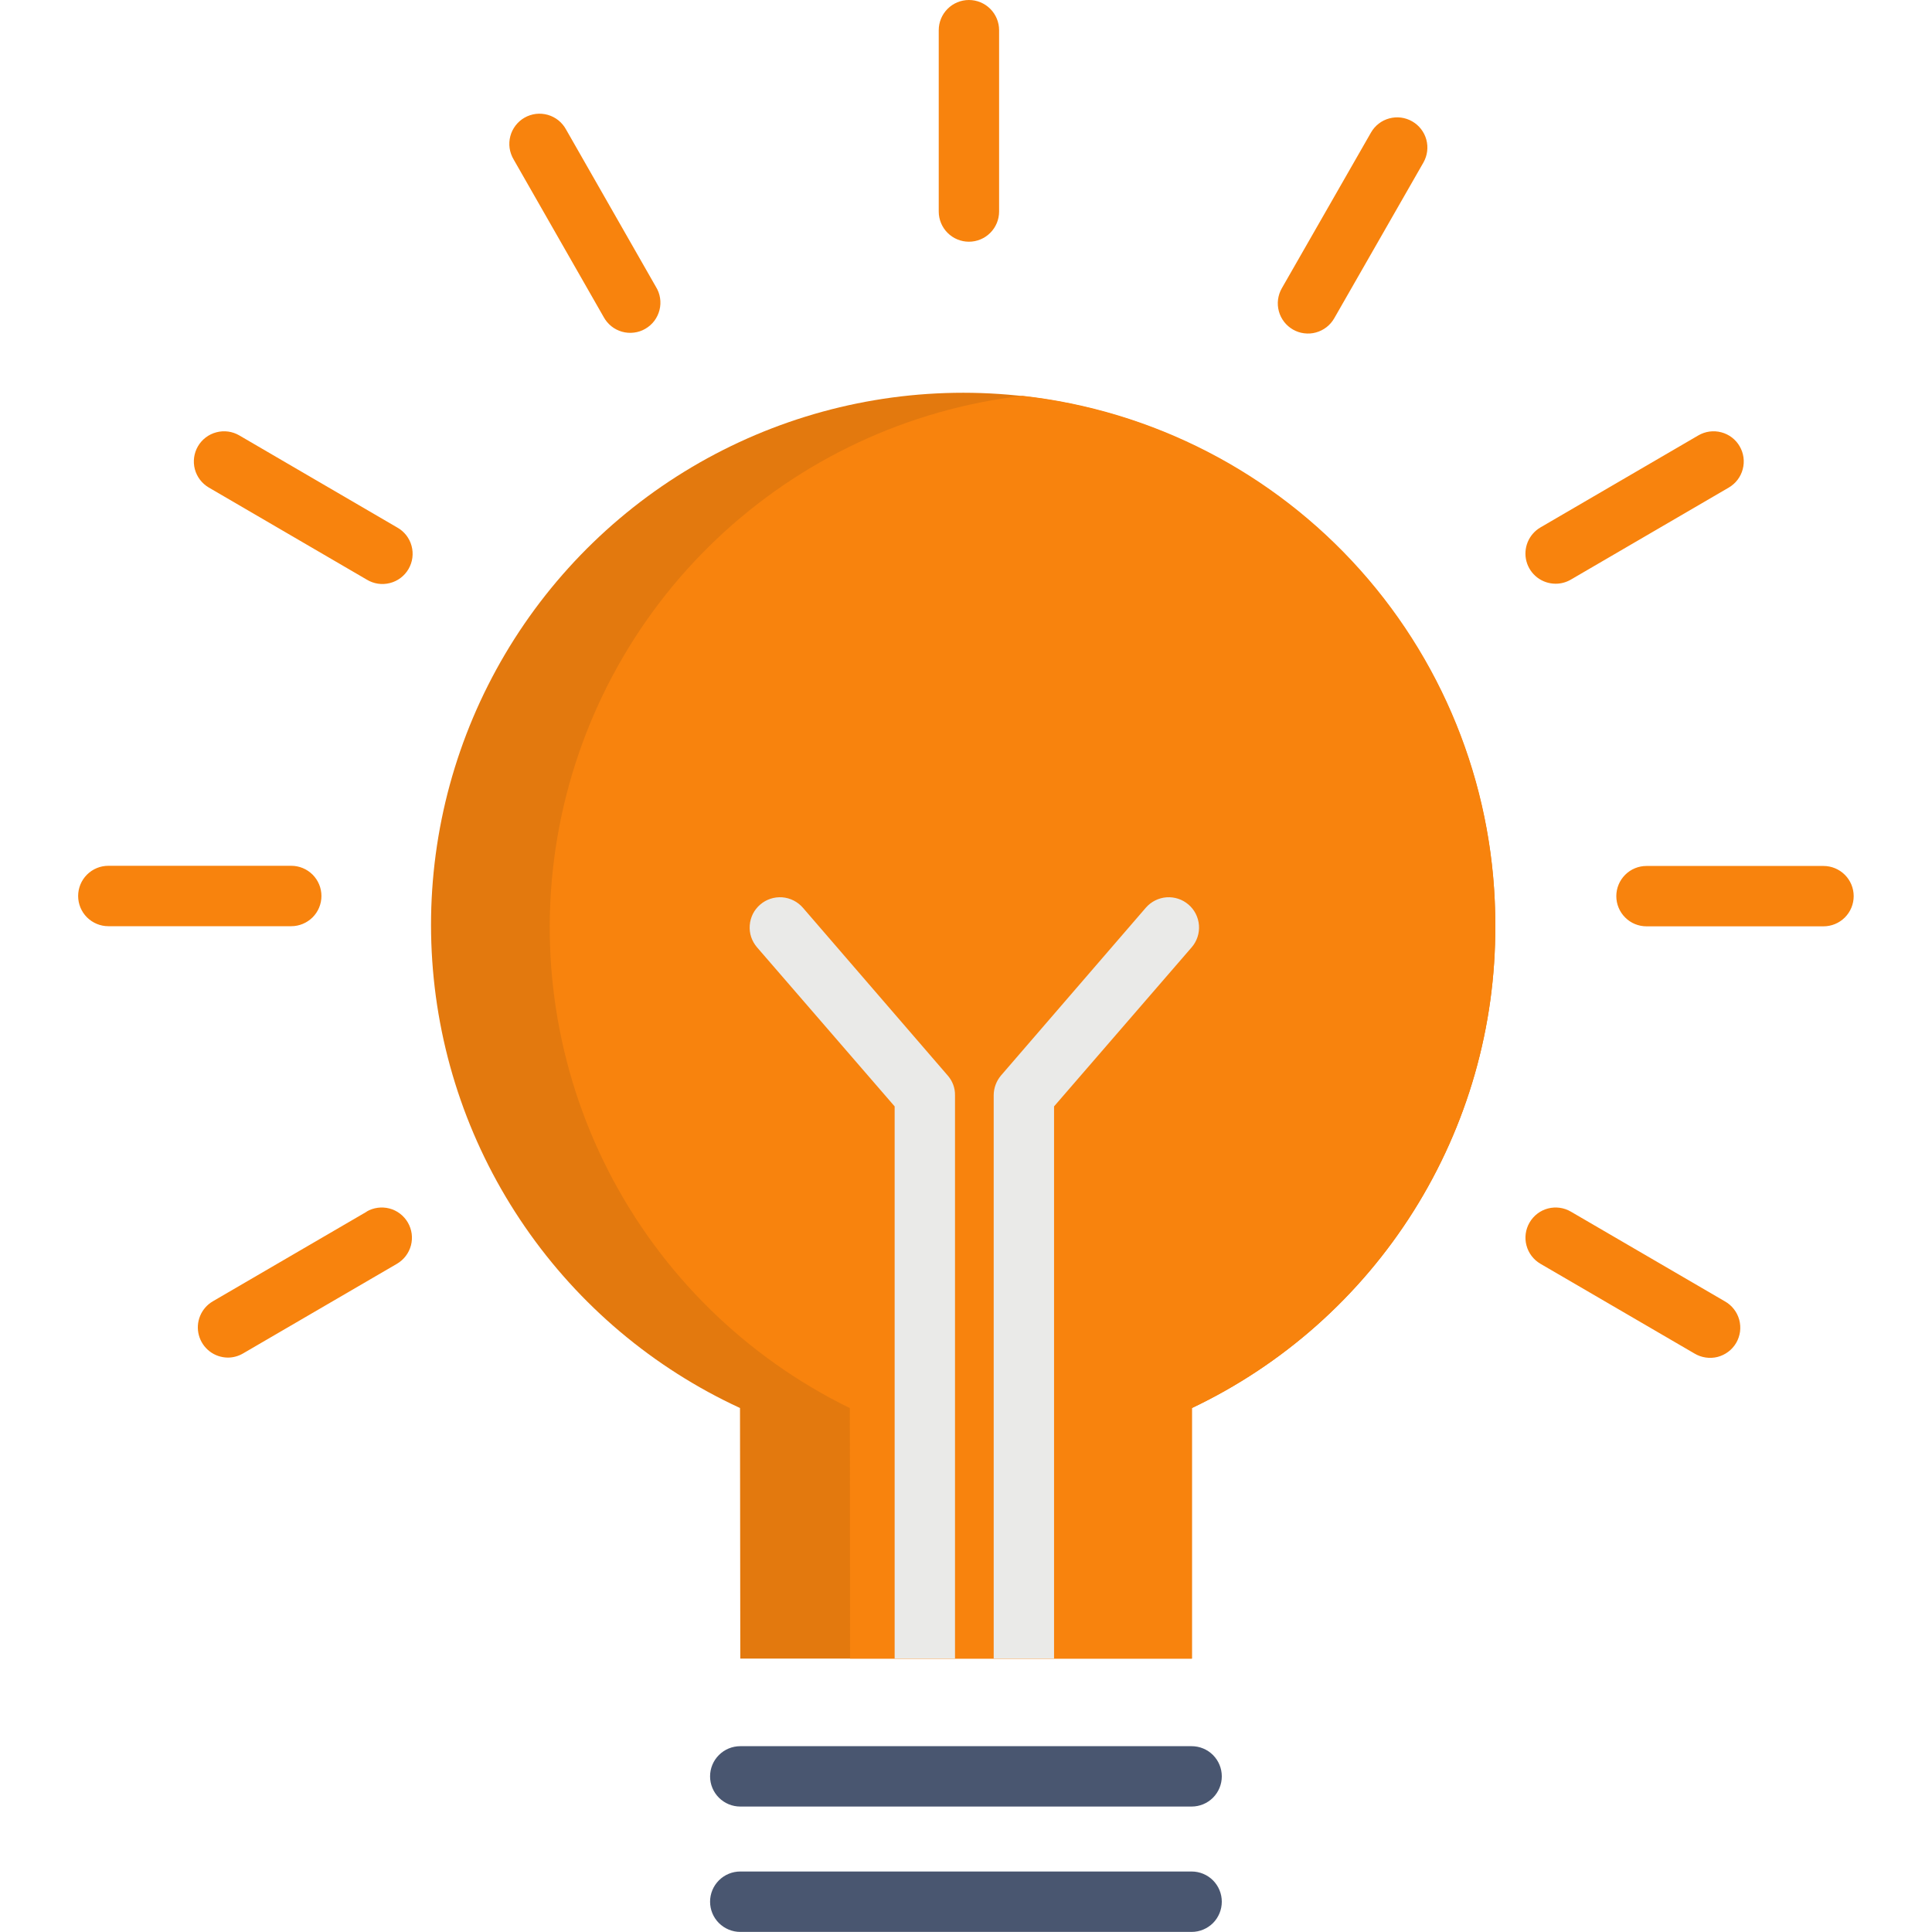 <svg width="45" height="45" viewBox="0 0 45 45" fill="none" xmlns="http://www.w3.org/2000/svg">
<g clip-path="url(#clip0_669_2226)">
<path d="M27.755 42.078H17.242C17.056 42.078 16.877 42.004 16.745 41.872C16.613 41.74 16.539 41.562 16.539 41.375C16.539 41.188 16.613 41.01 16.745 40.878C16.877 40.746 17.056 40.672 17.242 40.672H27.755C27.942 40.672 28.121 40.746 28.253 40.878C28.384 41.01 28.458 41.188 28.458 41.375C28.458 41.562 28.384 41.74 28.253 41.872C28.121 42.004 27.942 42.078 27.755 42.078ZM27.755 44.998H17.242C17.056 44.998 16.877 44.923 16.745 44.792C16.613 44.66 16.539 44.481 16.539 44.294C16.539 44.108 16.613 43.929 16.745 43.797C16.877 43.665 17.056 43.591 17.242 43.591H27.755C27.942 43.591 28.121 43.665 28.253 43.797C28.384 43.929 28.458 44.108 28.458 44.294C28.458 44.481 28.384 44.66 28.253 44.792C28.121 44.923 27.942 44.998 27.755 44.998Z" fill="#495670"/>
<path d="M34.828 21.559C34.838 23.91 34.179 26.214 32.927 28.204C31.676 30.194 29.885 31.786 27.762 32.795V38.631H17.243L17.236 32.795C15.217 31.863 13.486 30.404 12.225 28.572C10.963 26.74 10.218 24.602 10.068 22.383C9.917 20.164 10.366 17.945 11.368 15.96C12.37 13.974 13.888 12.294 15.762 11.097C17.637 9.9 19.799 9.229 22.022 9.155C24.245 9.081 26.447 9.607 28.396 10.677C30.346 11.747 31.972 13.322 33.104 15.237C34.236 17.151 34.831 19.335 34.828 21.559Z" fill="#E3790E"/>
<path d="M34.828 21.561C34.838 18.508 33.72 15.558 31.687 13.28C29.654 11.001 26.85 9.555 23.815 9.219C21.141 9.533 18.641 10.705 16.688 12.559C14.735 14.412 13.435 16.849 12.982 19.503C12.529 22.157 12.948 24.887 14.176 27.284C15.404 29.68 17.375 31.614 19.794 32.797L19.8 38.633H27.761V32.797C29.884 31.788 31.675 30.195 32.927 28.206C34.178 26.216 34.837 23.912 34.828 21.561Z" fill="#F8830D"/>
<path d="M22.244 25.51V38.63H20.838V25.77L17.632 22.064C17.572 21.994 17.526 21.913 17.496 21.825C17.467 21.737 17.456 21.644 17.463 21.552C17.47 21.459 17.495 21.369 17.536 21.286C17.578 21.204 17.636 21.13 17.706 21.07C17.848 20.947 18.032 20.887 18.219 20.9C18.311 20.907 18.401 20.932 18.484 20.974C18.567 21.016 18.64 21.073 18.701 21.143L22.076 25.053C22.186 25.179 22.247 25.342 22.244 25.51ZM27.757 22.064L24.551 25.77V38.63H23.145V25.51C23.146 25.342 23.206 25.181 23.313 25.053L26.688 21.143C26.81 21.002 26.984 20.914 27.17 20.9C27.357 20.887 27.541 20.947 27.683 21.07C27.825 21.192 27.912 21.365 27.926 21.552C27.94 21.738 27.879 21.923 27.757 22.064Z" fill="#EAEAE8"/>
<path d="M4.864 11.356L8.542 13.5C8.622 13.549 8.711 13.581 8.803 13.595C8.895 13.609 8.99 13.604 9.08 13.581C9.171 13.558 9.256 13.518 9.331 13.461C9.405 13.405 9.468 13.335 9.515 13.254C9.562 13.173 9.593 13.084 9.605 12.991C9.617 12.899 9.611 12.805 9.586 12.714C9.562 12.624 9.519 12.54 9.462 12.466C9.404 12.393 9.333 12.331 9.251 12.286L5.573 10.141C5.412 10.047 5.22 10.021 5.04 10.069C4.859 10.116 4.705 10.233 4.611 10.394C4.517 10.555 4.491 10.747 4.538 10.928C4.586 11.108 4.703 11.262 4.864 11.356ZM36.236 13.596C36.359 13.596 36.48 13.563 36.587 13.501L40.267 11.356C40.428 11.262 40.545 11.108 40.592 10.928C40.64 10.748 40.614 10.556 40.52 10.395C40.426 10.233 40.272 10.116 40.092 10.069C39.911 10.021 39.72 10.047 39.558 10.141L35.878 12.286C35.745 12.364 35.642 12.484 35.583 12.626C35.525 12.769 35.514 12.927 35.554 13.075C35.594 13.224 35.682 13.356 35.804 13.45C35.926 13.544 36.076 13.595 36.23 13.596H36.236ZM22.568 0C22.382 0 22.203 0.074 22.071 0.206C21.939 0.338 21.865 0.517 21.865 0.703V4.927C21.865 5.113 21.939 5.292 22.071 5.424C22.203 5.556 22.382 5.63 22.568 5.63C22.755 5.63 22.933 5.556 23.065 5.424C23.197 5.292 23.271 5.113 23.271 4.927V0.703C23.271 0.517 23.197 0.338 23.065 0.206C22.933 0.074 22.755 0 22.568 0V0ZM40.174 30.31L36.588 28.221C36.427 28.127 36.236 28.101 36.055 28.148C35.875 28.195 35.721 28.313 35.627 28.474C35.533 28.635 35.506 28.827 35.554 29.007C35.601 29.188 35.719 29.342 35.88 29.436L39.466 31.525C39.545 31.573 39.634 31.605 39.727 31.619C39.819 31.633 39.913 31.629 40.004 31.606C40.094 31.583 40.179 31.542 40.254 31.486C40.329 31.43 40.392 31.359 40.439 31.279C40.486 31.198 40.516 31.109 40.529 31.016C40.541 30.923 40.534 30.829 40.51 30.739C40.485 30.649 40.443 30.564 40.385 30.491C40.328 30.417 40.256 30.356 40.174 30.31ZM13.185 3.017C13.14 2.935 13.08 2.862 13.007 2.803C12.934 2.745 12.85 2.701 12.759 2.675C12.669 2.65 12.575 2.642 12.482 2.653C12.389 2.665 12.299 2.694 12.217 2.741C12.136 2.787 12.065 2.85 12.008 2.924C11.951 2.999 11.909 3.084 11.886 3.174C11.862 3.265 11.857 3.36 11.87 3.452C11.884 3.545 11.916 3.634 11.964 3.715L14.06 7.383C14.105 7.466 14.166 7.539 14.239 7.598C14.312 7.657 14.397 7.7 14.487 7.726C14.578 7.752 14.673 7.759 14.766 7.747C14.86 7.736 14.95 7.706 15.031 7.658C15.113 7.611 15.184 7.548 15.241 7.473C15.297 7.398 15.338 7.312 15.361 7.221C15.384 7.13 15.389 7.035 15.374 6.942C15.36 6.849 15.327 6.76 15.277 6.68L13.185 3.017ZM42.473 20.17H38.35C38.163 20.17 37.984 20.244 37.853 20.376C37.721 20.508 37.647 20.686 37.647 20.873C37.647 21.059 37.721 21.238 37.853 21.37C37.984 21.502 38.163 21.576 38.35 21.576H42.473C42.659 21.576 42.838 21.502 42.97 21.37C43.102 21.238 43.176 21.059 43.176 20.873C43.176 20.686 43.102 20.508 42.97 20.376C42.838 20.244 42.659 20.17 42.473 20.17ZM32.893 2.827C32.813 2.781 32.724 2.751 32.633 2.739C32.541 2.727 32.448 2.734 32.359 2.758C32.27 2.782 32.186 2.823 32.113 2.88C32.04 2.936 31.979 3.007 31.933 3.087L29.855 6.716C29.809 6.796 29.78 6.885 29.768 6.976C29.756 7.068 29.763 7.161 29.787 7.25C29.836 7.43 29.954 7.583 30.116 7.676C30.196 7.722 30.285 7.752 30.376 7.763C30.468 7.775 30.561 7.769 30.65 7.744C30.83 7.695 30.983 7.577 31.076 7.415L33.154 3.786C33.246 3.624 33.271 3.432 33.222 3.252C33.173 3.072 33.054 2.919 32.893 2.827ZM8.543 28.221L4.957 30.31C4.824 30.388 4.72 30.507 4.661 30.65C4.602 30.793 4.592 30.951 4.632 31.1C4.672 31.249 4.76 31.381 4.882 31.475C5.004 31.569 5.154 31.62 5.309 31.621C5.432 31.621 5.554 31.587 5.66 31.525L9.246 29.436C9.407 29.342 9.524 29.188 9.572 29.007C9.619 28.827 9.593 28.635 9.499 28.474C9.405 28.313 9.251 28.195 9.071 28.148C8.89 28.101 8.698 28.127 8.537 28.221H8.543ZM7.487 20.869C7.487 20.683 7.413 20.504 7.281 20.372C7.149 20.24 6.97 20.166 6.784 20.166H2.523C2.337 20.166 2.158 20.24 2.026 20.372C1.894 20.504 1.82 20.683 1.82 20.869C1.82 21.056 1.894 21.235 2.026 21.367C2.158 21.498 2.337 21.573 2.523 21.573H6.784C6.97 21.573 7.149 21.498 7.281 21.367C7.413 21.235 7.487 21.056 7.487 20.869Z" fill="#F8830D"/>
</g>
<defs>
<clipPath id="clip0_669_2226">
<rect width="45" height="45" fill="white"/>
</clipPath>
</defs>
</svg>

